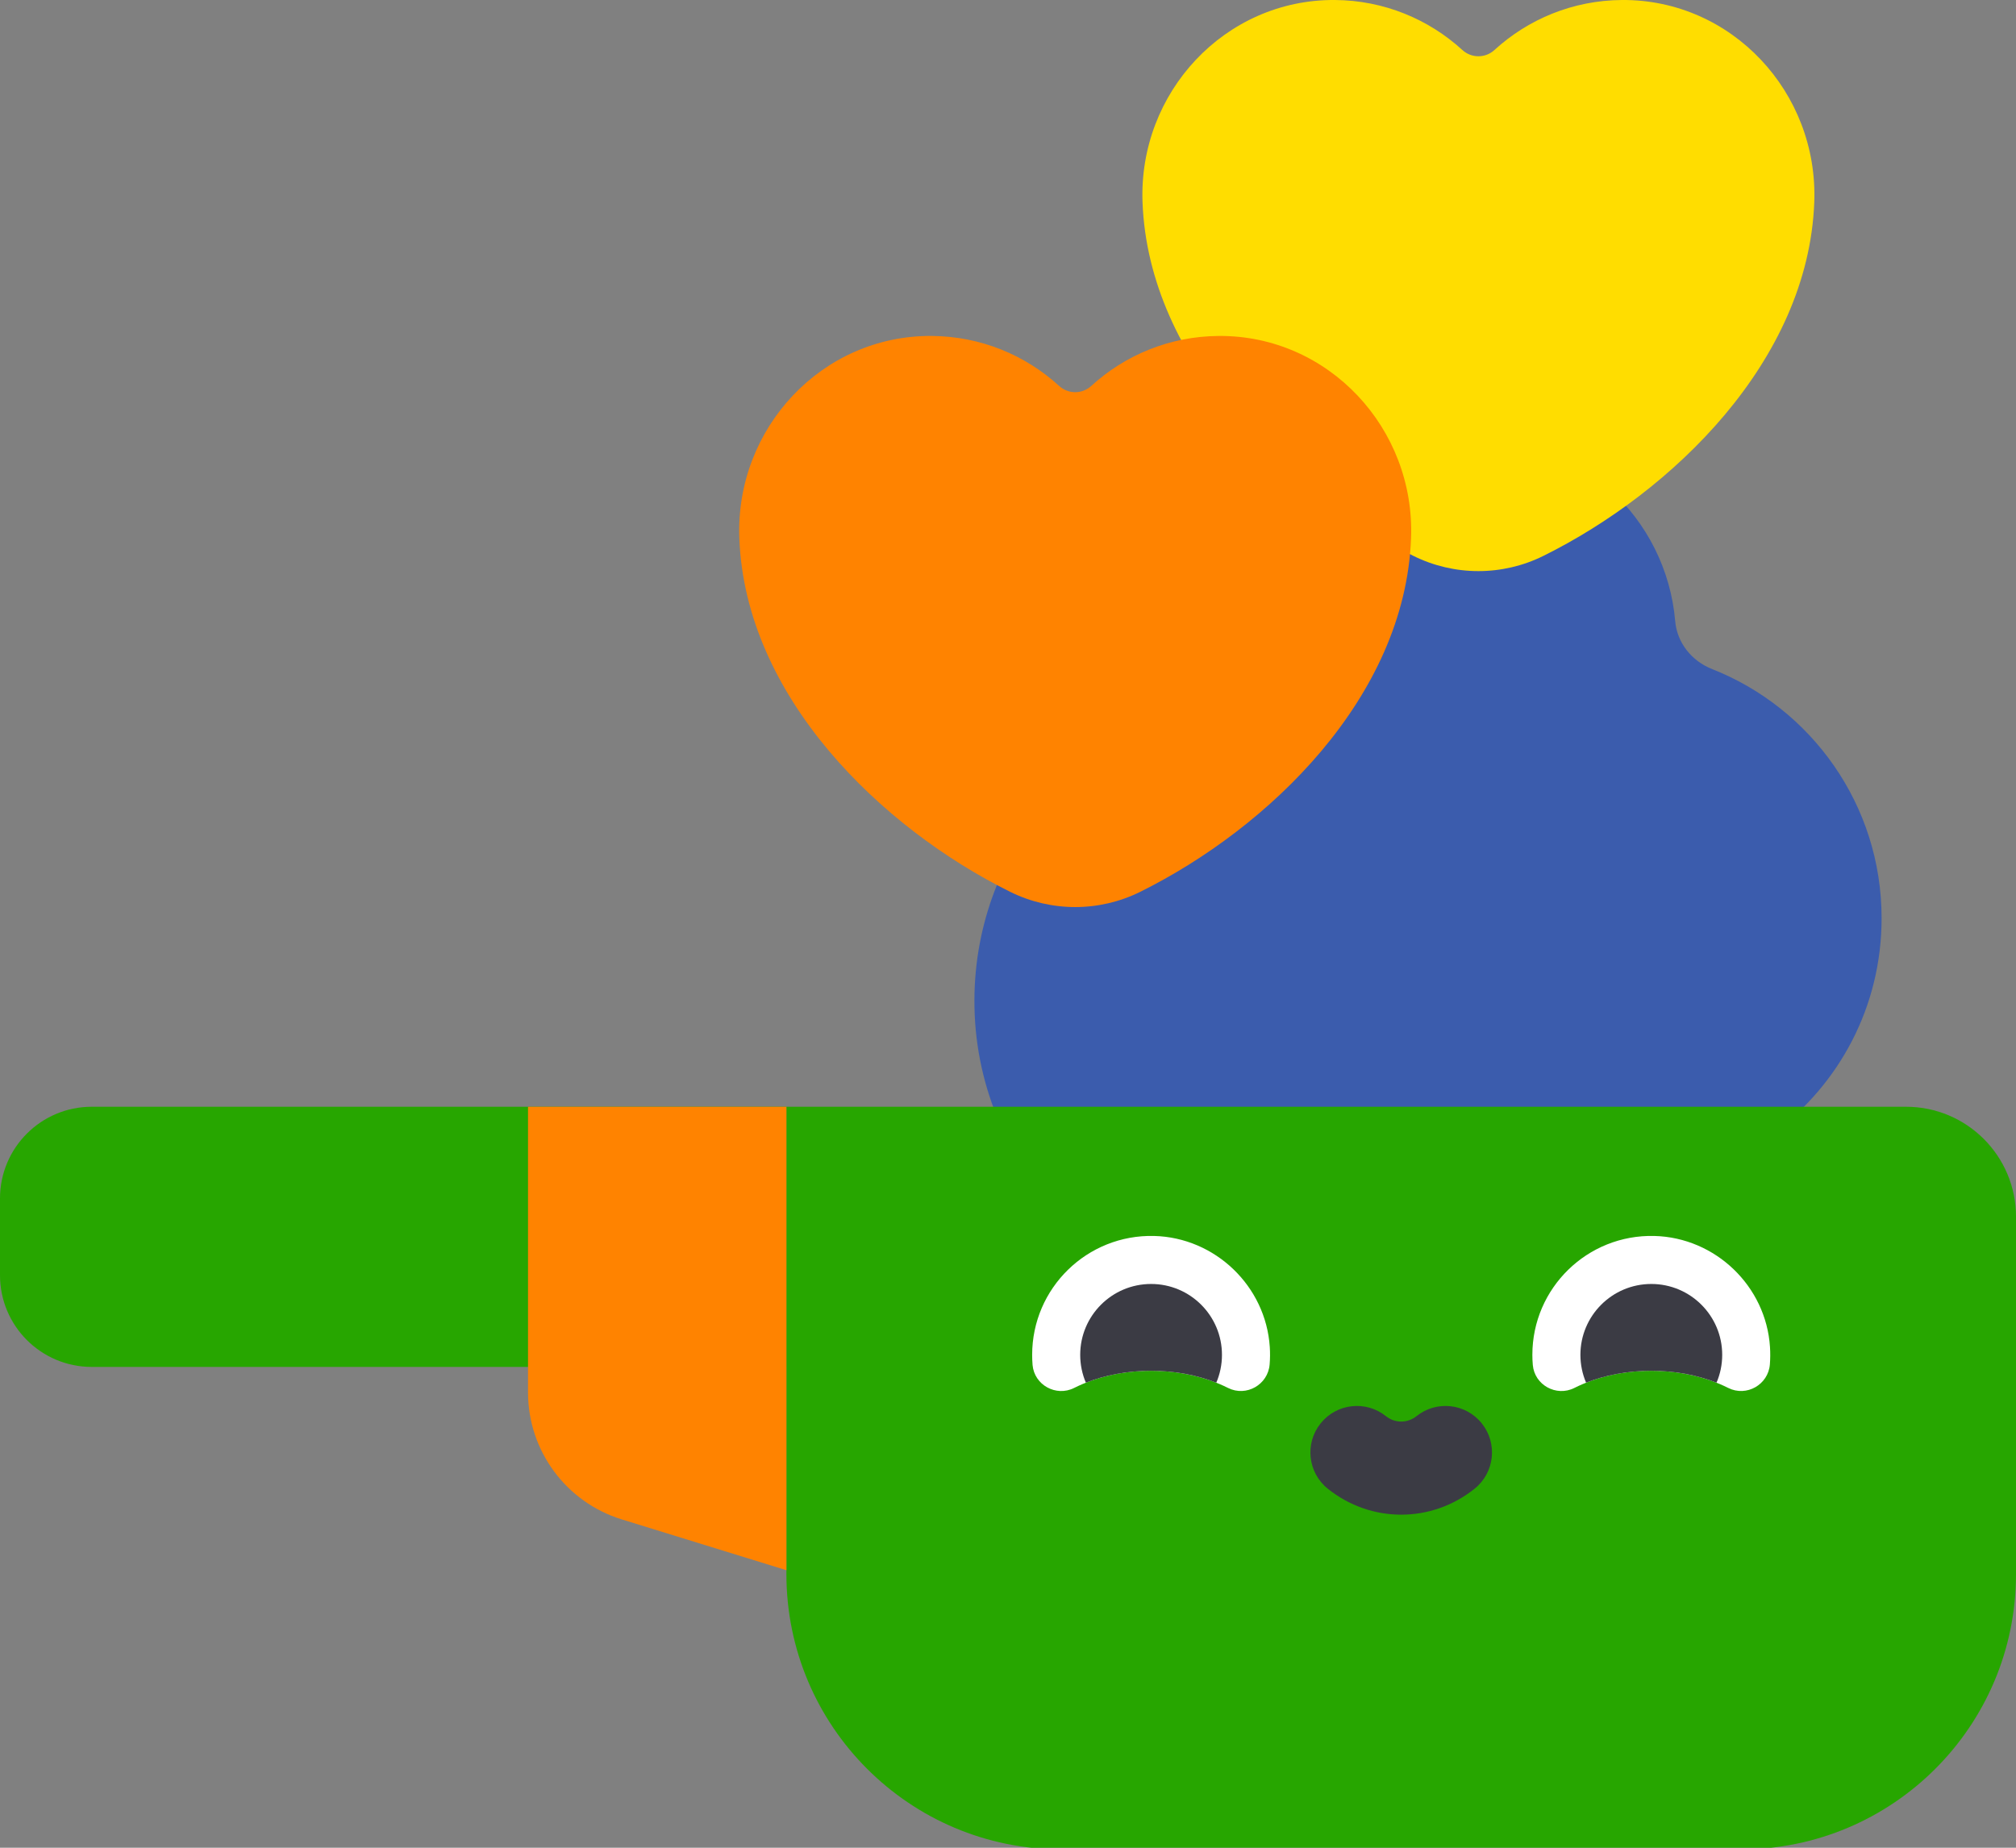 <svg width="60" height="55" viewBox="0 0 60 55" fill="none" xmlns="http://www.w3.org/2000/svg">
<rect x="0" y="0" width="60" height="55" fill="#808080" stroke="none"/>
<path d="M50.954 19.915C50.35 19.677 49.912 19.134 49.857 18.488C49.592 15.411 47.003 13 43.865 13C40.432 13 37.817 15.827 37.849 19.067C37.857 19.895 37.271 20.608 36.458 20.764C32.155 21.587 28.916 25.409 29.002 29.975C29.093 34.881 33.093 38.894 37.996 38.998C41.236 39.066 44.105 37.457 45.795 34.979C50.914 36.478 56 32.626 56 27.331C56 23.96 53.909 21.08 50.954 19.915Z" fill="#3B5CAD"/>
<path d="M34.004 6.025C34.185 10.754 38.24 14.649 42.064 16.546C43.284 17.151 44.717 17.151 45.936 16.546C49.76 14.649 53.815 10.754 53.996 6.025C54.121 2.754 51.541 -0.023 48.272 0C46.81 0.01 45.48 0.572 44.478 1.488C44.206 1.737 43.794 1.737 43.522 1.488C42.52 0.572 41.19 0.01 39.728 0C36.459 -0.023 33.879 2.754 34.004 6.025Z" fill="#FFDD00"/>
<path d="M51.805 55.05H31.6C27.074 55.05 23.405 51.381 23.405 46.855V32.944H56.727C58.535 32.944 60 34.409 60 36.217V46.855C60 51.381 56.331 55.05 51.805 55.05Z" fill="#27A600"/>
<path d="M2.73 40.688H23.405V32.944H2.73C1.222 32.944 0 34.166 0 35.674V37.957C0 39.465 1.222 40.688 2.73 40.688Z" fill="#27A600"/>
<path d="M18.503 45.226L23.405 46.739V32.944H15.715V41.447C15.715 43.181 16.846 44.714 18.503 45.226Z" fill="#FF8300"/>
<path d="M34.259 40.803C35.117 40.803 35.91 40.993 36.549 41.314C37.092 41.586 37.739 41.218 37.787 40.612C37.801 40.442 37.803 40.268 37.791 40.092C37.672 38.282 36.165 36.837 34.352 36.79C32.354 36.739 30.719 38.343 30.719 40.329C30.719 40.43 30.723 40.529 30.731 40.628C30.782 41.227 31.431 41.584 31.968 41.314C32.607 40.993 33.4 40.803 34.259 40.803Z" fill="white"/>
<path d="M41.702 45.086C40.932 45.086 40.161 44.829 39.518 44.314C38.922 43.836 38.826 42.965 39.304 42.369C39.781 41.772 40.652 41.676 41.248 42.154C41.516 42.368 41.889 42.368 42.157 42.154C42.753 41.676 43.623 41.772 44.101 42.369C44.579 42.965 44.483 43.836 43.886 44.314C43.243 44.829 42.473 45.086 41.702 45.086Z" fill="#3B3B44"/>
<path d="M34.259 40.803C34.967 40.803 35.63 40.932 36.199 41.157C36.308 40.903 36.368 40.623 36.368 40.329C36.368 39.164 35.424 38.219 34.259 38.219C33.093 38.219 32.149 39.164 32.149 40.329C32.149 40.623 32.209 40.903 32.318 41.157C32.887 40.932 33.55 40.803 34.259 40.803Z" fill="#3B3B44"/>
<path d="M49.146 40.803C50.005 40.803 50.797 40.993 51.436 41.314C51.979 41.586 52.627 41.218 52.675 40.612C52.688 40.442 52.69 40.268 52.678 40.092C52.56 38.282 51.053 36.837 49.239 36.79C47.242 36.739 45.606 38.343 45.606 40.329C45.606 40.43 45.61 40.529 45.619 40.628C45.669 41.227 46.319 41.584 46.856 41.314C47.495 40.993 48.287 40.803 49.146 40.803Z" fill="white"/>
<path d="M49.146 40.803C49.854 40.803 50.517 40.932 51.087 41.157C51.196 40.903 51.256 40.623 51.256 40.329C51.256 39.164 50.311 38.219 49.146 38.219C47.981 38.219 47.036 39.164 47.036 40.329C47.036 40.623 47.097 40.903 47.205 41.157C47.775 40.932 48.438 40.803 49.146 40.803Z" fill="#3B3B44"/>
<path d="M22.004 16.025C22.185 20.754 26.24 24.649 30.064 26.546C31.284 27.151 32.717 27.151 33.936 26.546C37.76 24.649 41.815 20.754 41.996 16.025C42.121 12.754 39.541 9.977 36.272 10C34.81 10.01 33.48 10.572 32.478 11.488C32.206 11.736 31.794 11.736 31.522 11.488C30.52 10.572 29.19 10.01 27.728 10C24.459 9.977 21.879 12.754 22.004 16.025Z" fill="#FF8300"/>
</svg>
